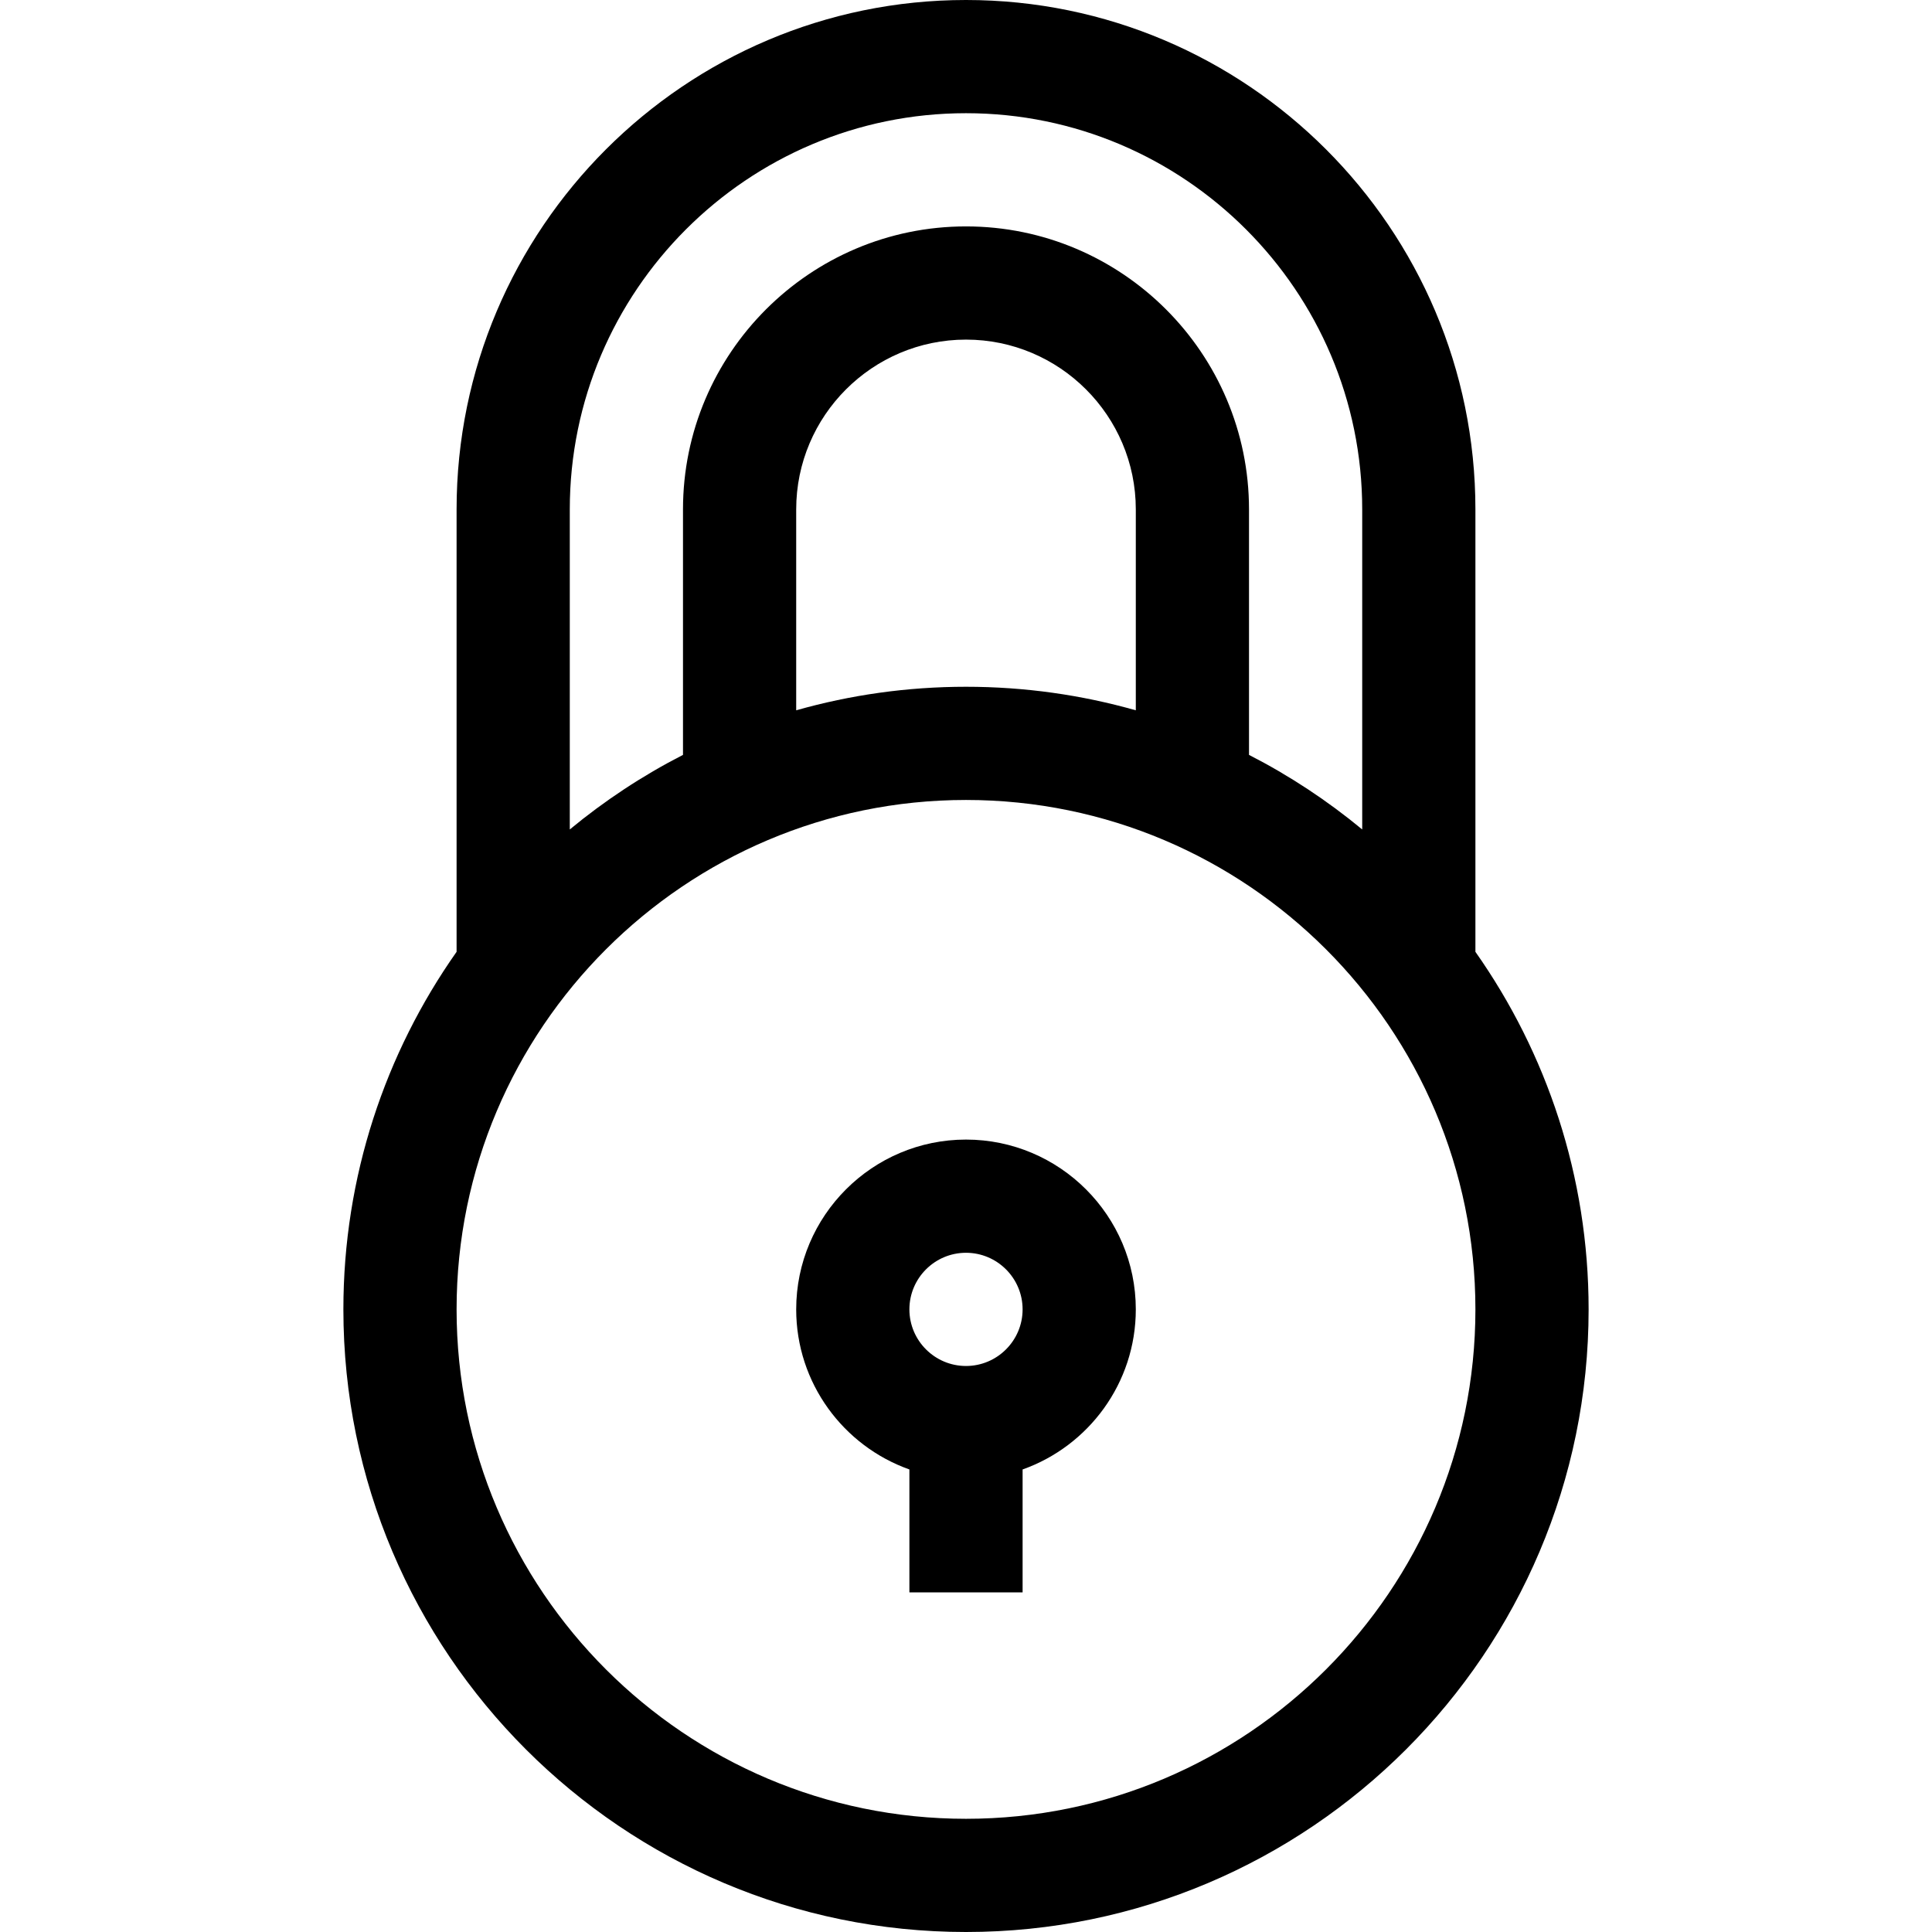<?xml version="1.0" encoding="iso-8859-1"?>
<!-- Generator: Adobe Illustrator 19.0.0, SVG Export Plug-In . SVG Version: 6.00 Build 0)  -->
<svg version="1.1" id="Capa_1" xmlns="http://www.w3.org/2000/svg" xmlns:xlink="http://www.w3.org/1999/xlink" x="0px" y="0px"
	 viewBox="0 0 512 512" style="enable-background:new 0 0 512 512;" xml:space="preserve">
<g>
	<g>
		<path d="M391,252.242V135C391,60.561,330.439,0,256,0S121,60.561,121,135v117.242C102.109,279.075,91,311.763,91,347
			c0,90.981,74.019,165,165,165s165-74.019,165-165C421,311.763,409.891,279.075,391,252.242z M151,135c0-57.897,47.103-105,105-105
			c57.897,0,105,47.103,105,105v84.814c-9.215-7.621-19.268-14.263-30-19.762V135c0-41.355-33.645-75-75-75
			c-41.355,0-75,33.645-75,75v65.052c-10.732,5.5-20.785,12.141-30,19.762V135z M301,135v53.238c-14.31-4.062-29.406-6.238-45-6.238
			s-30.69,2.176-45,6.238V135c0-24.813,20.187-45,45-45S301,110.187,301,135z M256,482c-74.439,0-135-60.561-135-135
			s60.561-135,135-135s135,60.561,135,135S330.439,482,256,482z"/>
	</g>
</g>
<g>
	<g>
		<path d="M256,302c-24.813,0-45,20.187-45,45c0,19.555,12.541,36.228,30,42.42V422h30v-32.58c17.459-6.192,30-22.865,30-42.42
			C301,322.187,280.813,302,256,302z M256,362c-8.271,0-15-6.729-15-15s6.729-15,15-15s15,6.729,15,15S264.271,362,256,362z"/>
	</g>
</g>
<g>
</g>
<g>
</g>
<g>
</g>
<g>
</g>
<g>
</g>
<g>
</g>
<g>
</g>
<g>
</g>
<g>
</g>
<g>
</g>
<g>
</g>
<g>
</g>
<g>
</g>
<g>
</g>
<g>
</g>
</svg>
